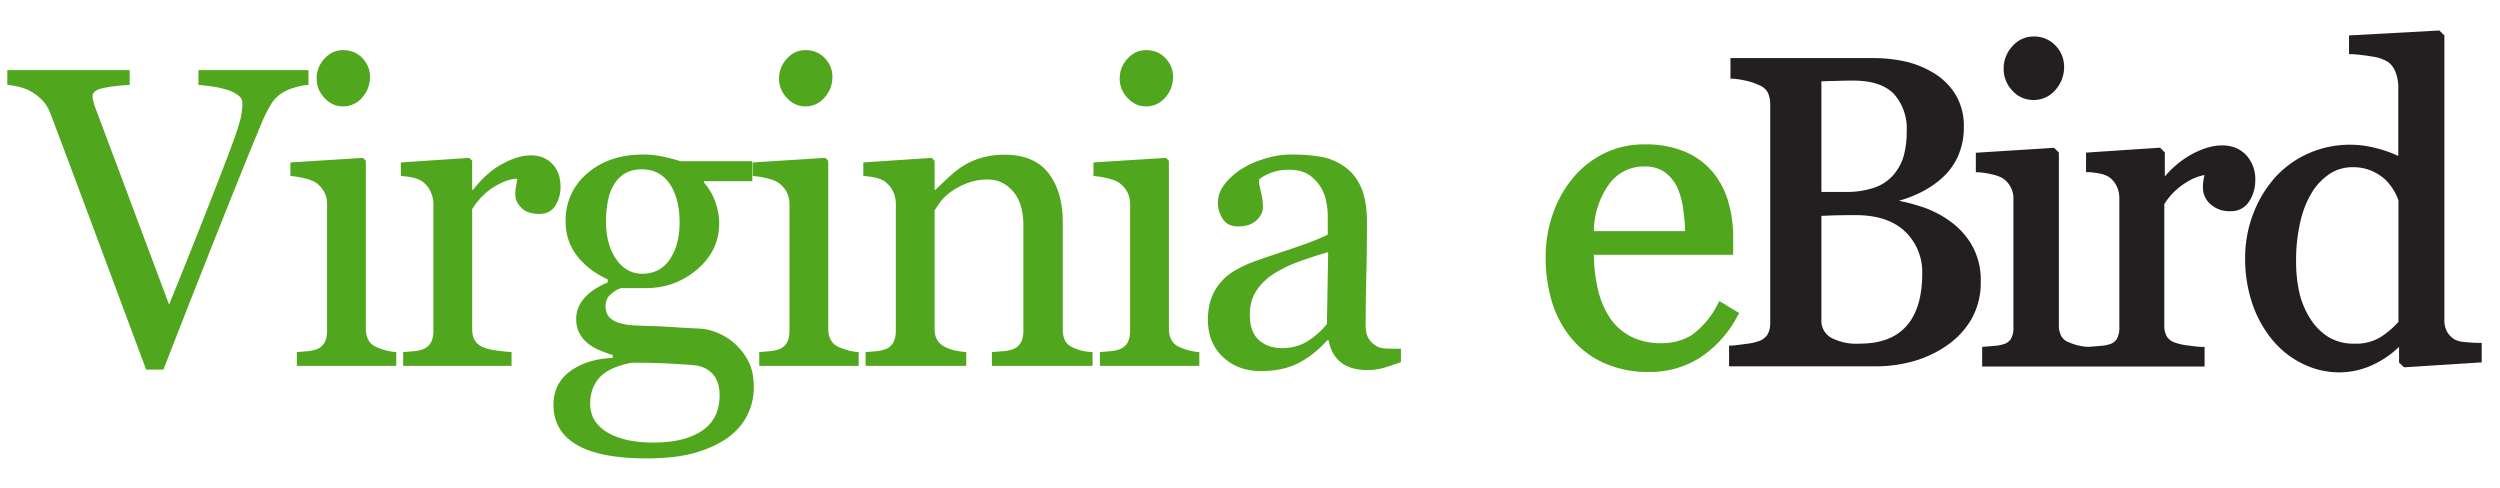 <svg  class="LogoEbirdPortal LogoEbirdPortal--va" xmlns="http://www.w3.org/2000/svg" width="164px" height="32px" viewBox="0 0 164 32" role="img" aria-labelledby="logo-ebird-portal-va-title-ebird-header">
		<title id="logo-ebird-portal-va-title-ebird-header">Virginia eBird logo</title>
		<g fill="none" fill-rule="evenodd">
			<path class="LogoEbirdPortal-e" fill="#50A61C" fill-rule="nonzero" d="M114.096 20.54l-1.304-.79-.098.174c-.39.802-.966 1.499-1.68 2.034a3.702 3.702 0 0 1-2.042.553 4.231 4.231 0 0 1-2.007-.446 3.717 3.717 0 0 1-1.359-1.22 5.752 5.752 0 0 1-.79-1.89 10.505 10.505 0 0 1-.26-2.24h9.141v-1.113a8.296 8.296 0 0 0-.324-2.37 5.404 5.404 0 0 0-.991-1.913 4.816 4.816 0 0 0-1.822-1.355 6.601 6.601 0 0 0-2.666-.493 5.926 5.926 0 0 0-2.738.628 6.274 6.274 0 0 0-2.038 1.659c-.566.708-1 1.51-1.284 2.37a8.6 8.6 0 0 0-.439 2.718c-.009.98.124 1.955.395 2.896a6.996 6.996 0 0 0 1.256 2.406 5.95 5.95 0 0 0 2.134 1.647c.943.42 1.966.626 2.998.605a6.064 6.064 0 0 0 3.453-1.012 7.28 7.28 0 0 0 2.37-2.702l.095-.146zm-6.226-9.62c.47-.02.935.108 1.327.368.35.255.633.593.822.983.204.457.337.942.395 1.438.074.482.117.967.13 1.454h-5.988a5.385 5.385 0 0 1 1.003-3.085 2.797 2.797 0 0 1 2.311-1.158z"/>
			<path class="LogoEbirdPortal-bird" fill="#231F20" fill-rule="nonzero" d="M162.601 22.492l.198.004v1.276l-5.089.324-.331-.309v-1.039a6.036 6.036 0 0 1-1.632 1.142c-.71.35-1.491.534-2.283.537a5.42 5.42 0 0 1-2.37-.545 5.95 5.95 0 0 1-1.976-1.525 7.506 7.506 0 0 1-1.343-2.37 9.126 9.126 0 0 1-.494-3.058 8.079 8.079 0 0 1 .53-2.907 7.731 7.731 0 0 1 1.461-2.41 6.499 6.499 0 0 1 2.153-1.545 6.74 6.74 0 0 1 4.543-.324c.468.12.923.283 1.36.49V5.725a2.65 2.65 0 0 0-.183-1 1.454 1.454 0 0 0-.478-.651 2.568 2.568 0 0 0-.98-.352c-.467-.082-.94-.14-1.414-.173h-.177V2.324L160.02 2l.332.324v18.682c-.007.256.05.51.166.739.118.21.287.386.49.514.21.11.442.17.68.177.331.037.636.056.912.056zm-15.051-9.288a1.37 1.37 0 0 1-1.237.648c-.49.025-.97-.149-1.331-.482a1.422 1.422 0 0 1-.47-1.031c-.003-.2.015-.4.05-.597l.048-.26a3.366 3.366 0 0 0-1.224.505 4.346 4.346 0 0 0-1.407 1.402v7.977c-.011.243.045.485.162.699a.944.944 0 0 0 .498.395c.276.101.564.167.857.198.36.047.68.098.948.098h.178v1.288H130.03v-1.288l.841-.07a2.37 2.37 0 0 0 .55-.104.818.818 0 0 0 .497-.355c.118-.22.174-.47.162-.72v-8.509a1.497 1.497 0 0 0-.182-.727 1.628 1.628 0 0 0-.51-.572 2.473 2.473 0 0 0-.702-.257 5.566 5.566 0 0 0-.893-.142h-.178v-1.28l5.136-.324.312.312v11.35c-.007.245.05.487.166.703a.92.92 0 0 0 .494.395 3.516 3.516 0 0 0 1.197.296h.13l.79-.067c.187-.012.37-.047.55-.103a.814.814 0 0 0 .477-.355c.117-.221.173-.47.162-.72v-8.532a1.762 1.762 0 0 0-.182-.77 1.505 1.505 0 0 0-.505-.597 1.722 1.722 0 0 0-.561-.214 5.468 5.468 0 0 0-.759-.102h-.178v-1.28l4.856-.324.312.312v1.58a6.266 6.266 0 0 1 1.718-1.434c1.494-.826 2.821-.806 3.611.02.416.454.633 1.056.605 1.67a2.52 2.52 0 0 1-.395 1.368zm-14.155-6.645a1.825 1.825 0 0 1-1.38-.608 2.046 2.046 0 0 1-.576-1.442c-.006-.547.2-1.075.573-1.474.345-.405.85-.639 1.383-.64a1.916 1.916 0 0 1 1.446.593c.362.369.564.865.564 1.382a2.232 2.232 0 0 1-.572 1.53 1.849 1.849 0 0 1-1.438.659zm-5.555 7.893a5.06 5.06 0 0 1 1.497 1.6c.417.732.625 1.564.6 2.406a4.86 4.86 0 0 1-.627 2.505 5.393 5.393 0 0 1-1.644 1.734 7.403 7.403 0 0 1-2.172 1.007 9.134 9.134 0 0 1-2.477.328h-9.589v-1.359h.174c.222-.02.545-.059.968-.118.298-.03.592-.098.873-.202a1.09 1.09 0 0 0 .526-.442 1.58 1.58 0 0 0 .158-.755V6.86a1.88 1.88 0 0 0-.146-.762c-.116-.226-.31-.401-.546-.494a3.828 3.828 0 0 0-.896-.308 6.755 6.755 0 0 0-.842-.135h-.178V3.81h9.34a9.876 9.876 0 0 1 2.077.213 6.262 6.262 0 0 1 1.913.766 4.231 4.231 0 0 1 1.418 1.39 3.95 3.95 0 0 1 .56 2.146 4.618 4.618 0 0 1-.394 1.947 4.31 4.31 0 0 1-1.114 1.474c-.459.394-.971.721-1.521.972a8.525 8.525 0 0 1-1.229.454c.446.087.886.2 1.32.336a6.83 6.83 0 0 1 1.951.944zm29.499-1.311a3.516 3.516 0 0 0-.328-.684 3.319 3.319 0 0 0-.592-.727 3.405 3.405 0 0 0-.897-.545 3.066 3.066 0 0 0-1.185-.217 2.718 2.718 0 0 0-1.442.395 3.95 3.95 0 0 0-1.186 1.185 6.258 6.258 0 0 0-.79 1.932 10.959 10.959 0 0 0-.296 2.635 9.24 9.24 0 0 0 .217 2.09c.142.611.388 1.194.727 1.722.3.48.705.886 1.185 1.185a3.16 3.16 0 0 0 1.691.431 3.093 3.093 0 0 0 1.746-.443c.425-.278.811-.61 1.15-.987V13.14zm-32.458-2.9a6.1 6.1 0 0 0 .198-1.64 3.394 3.394 0 0 0-.842-2.441c-.557-.58-1.458-.873-2.682-.873-.295 0-.668.006-1.118.02l-.952.027v7.257h1.58a5.63 5.63 0 0 0 1.896-.284 2.888 2.888 0 0 0 1.24-.826c.314-.36.546-.782.68-1.24zm-5.396 3.919v6.803c-.032.48.21.939.624 1.185.58.302 1.232.44 1.884.395 1.328 0 2.35-.364 3.05-1.134.7-.77 1.055-1.932 1.055-3.453a3.67 3.67 0 0 0-1.122-2.765c-.747-.715-1.841-1.079-3.247-1.079-.596 0-1.097.007-1.506.02l-.738.028z"/>
			<path class="LogoEbirdPortal-portal" fill="#50A61C" d="M20.236 5.57a3.78 3.78 0 0 0-.861.158 3.256 3.256 0 0 0-.834.348c-.31.192-.558.438-.745.738-.187.301-.372.657-.554 1.067-.61 1.45-1.526 3.707-2.748 6.774-1.221 3.067-2.479 6.264-3.773 9.591H9.586l-3.8-10.2c-1.222-3.271-2.052-5.482-2.49-6.63a2.57 2.57 0 0 0-.437-.745 3.193 3.193 0 0 0-.724-.609 2.874 2.874 0 0 0-.82-.348A4.71 4.71 0 0 0 .48 5.57V4.6h8.026v.97c-.684.037-1.26.105-1.73.205-.469.1-.704.278-.704.534 0 .1.018.218.055.355.036.137.068.246.096.328.337.893.884 2.35 1.64 4.368l3.227 8.62c.693-1.686 1.49-3.677 2.392-5.974.903-2.297 1.509-3.874 1.819-4.73.3-.83.476-1.404.526-1.723.05-.32.075-.579.075-.78 0-.21-.093-.385-.28-.526a2.522 2.522 0 0 0-.745-.362 6.33 6.33 0 0 0-.916-.205c-.31-.046-.624-.082-.943-.11V4.6h7.218v.97zM25.996 24h-6.522v-.902c.21-.019.426-.037.65-.055.223-.018.416-.055.58-.11a.983.983 0 0 0 .568-.43c.123-.205.184-.472.184-.8v-8.326c0-.292-.066-.558-.198-.8a1.764 1.764 0 0 0-.554-.608c-.173-.11-.424-.203-.752-.28a5.57 5.57 0 0 0-.902-.144v-.889l4.758-.3.191.19V21.54c0 .32.062.583.185.793.123.21.317.365.58.465.201.082.397.148.589.198.191.05.405.084.642.103V24zM24.272 5.037c0 .52-.171.973-.513 1.36a1.62 1.62 0 0 1-1.265.582c-.465 0-.868-.185-1.21-.554-.341-.37-.512-.79-.512-1.265 0-.501.17-.939.512-1.312.342-.374.745-.56 1.21-.56.52 0 .946.175 1.279.525.332.351.499.76.499 1.224zm12.499 7.219c0 .465-.114.877-.342 1.237-.228.36-.579.54-1.053.54-.51 0-.9-.132-1.169-.396-.268-.265-.403-.556-.403-.875 0-.2.016-.383.048-.547.032-.164.061-.328.089-.492-.429 0-.93.173-1.504.52-.574.346-1.062.838-1.463 1.476v7.847c0 .32.062.58.185.78.123.2.316.35.58.45.228.092.522.16.882.206.36.046.673.077.937.096V24h-7.11v-.902c.21-.019.427-.037.65-.055.223-.018.417-.055.581-.11a.983.983 0 0 0 .567-.43c.124-.205.185-.472.185-.8v-8.326c0-.283-.066-.56-.198-.834a1.66 1.66 0 0 0-.554-.656 1.865 1.865 0 0 0-.615-.24 5.457 5.457 0 0 0-.766-.102v-.889l4.485-.3.191.19v1.901h.068c.565-.738 1.194-1.299 1.887-1.681.693-.383 1.326-.575 1.9-.575.575 0 1.042.187 1.402.561.36.374.54.875.54 1.504zm11.501 10.35c.365.346.652.738.861 1.175.21.438.315.98.315 1.627s-.141 1.256-.424 1.825c-.283.57-.71 1.065-1.285 1.484-.61.428-1.34.76-2.188.998-.847.237-1.895.355-3.144.355-2.042 0-3.569-.298-4.58-.895-1.012-.597-1.518-1.47-1.518-2.618 0-.93.365-1.664 1.094-2.202.73-.537 1.659-.829 2.789-.875v-.19a8.383 8.383 0 0 1-.848-.309 3.286 3.286 0 0 1-.752-.43 2.33 2.33 0 0 1-.574-.677c-.146-.26-.219-.581-.219-.964 0-.483.171-.927.513-1.333.342-.405.86-.754 1.552-1.046v-.205c-.875-.41-1.554-.936-2.037-1.579-.483-.643-.725-1.388-.725-2.235 0-1.276.476-2.324 1.429-3.145.952-.82 2.171-1.23 3.657-1.23.41 0 .818.04 1.224.123.405.082.818.187 1.237.314h4.703v1.313h-3.172v.082c.337.392.588.825.752 1.299.164.474.246.938.246 1.394 0 1.185-.48 2.188-1.442 3.008-.962.82-2.08 1.23-3.357 1.23h-1.654c-.21.073-.428.205-.656.397-.228.191-.342.451-.342.78 0 .336.096.594.287.772.192.177.424.298.697.362.265.073.572.118.923.137.351.018.714.032 1.087.04.401.01.95.037 1.648.083a50.31 50.31 0 0 0 1.483.082c.42.018.84.118 1.265.3.424.183.809.433 1.155.752zm-3.691-7.999c0-1.066-.217-1.916-.65-2.55-.433-.633-1.041-.95-1.825-.95-.428 0-.795.09-1.1.267-.306.178-.554.43-.746.759-.182.3-.312.663-.39 1.087a7.247 7.247 0 0 0-.116 1.305c0 1.012.221 1.837.664 2.475.442.638 1.014.957 1.715.957.784 0 1.388-.317 1.812-.95.424-.634.636-1.433.636-2.4zm2.625 11.307c0-.51-.119-.93-.356-1.258-.237-.328-.597-.551-1.08-.67-.255-.036-.78-.077-1.572-.123a48.817 48.817 0 0 0-2.762-.068c-.984.191-1.684.513-2.099.964-.414.451-.622 1.032-.622 1.743 0 .319.069.624.205.916.137.292.374.56.711.807.32.237.748.43 1.286.58.537.151 1.194.226 1.968.226 1.34 0 2.395-.257 3.165-.772s1.156-1.297 1.156-2.345zM56.329 24h-6.522v-.902c.21-.019.427-.037.65-.055.223-.018.417-.055.58-.11a.983.983 0 0 0 .568-.43c.123-.205.185-.472.185-.8v-8.326c0-.292-.066-.558-.198-.8a1.764 1.764 0 0 0-.554-.608c-.173-.11-.424-.203-.752-.28a5.57 5.57 0 0 0-.902-.144v-.889l4.757-.3.192.19V21.54c0 .32.061.583.184.793.123.21.317.365.581.465.201.082.397.148.588.198.192.05.406.084.643.103V24zM54.606 5.037c0 .52-.17.973-.512 1.36a1.62 1.62 0 0 1-1.265.582c-.465 0-.868-.185-1.21-.554-.342-.37-.513-.79-.513-1.265 0-.501.171-.939.513-1.312.342-.374.745-.56 1.21-.56.52 0 .946.175 1.278.525.333.351.5.76.5 1.224zM71.672 24h-6.604v-.902c.21-.019.44-.037.69-.055a2.6 2.6 0 0 0 .623-.11.983.983 0 0 0 .567-.43c.123-.205.185-.472.185-.8v-6.932c0-.957-.226-1.695-.677-2.214-.451-.52-1-.78-1.647-.78a3.75 3.75 0 0 0-1.327.226c-.4.15-.756.335-1.066.554-.3.21-.54.435-.718.676a6.11 6.11 0 0 0-.39.581v7.752c0 .31.064.566.192.766.128.2.319.355.574.465.192.091.399.16.622.205.224.046.454.077.69.096V24h-6.603v-.902c.21-.019.426-.037.65-.055.223-.018.417-.055.58-.11a.983.983 0 0 0 .568-.43c.123-.205.185-.472.185-.8v-8.326c0-.31-.066-.595-.199-.855a1.696 1.696 0 0 0-.553-.635 1.865 1.865 0 0 0-.616-.24 5.457 5.457 0 0 0-.765-.102v-.889l4.484-.3.192.19v1.901h.068c.219-.218.492-.48.82-.786.328-.305.638-.554.93-.745a4.896 4.896 0 0 1 1.203-.547 5.244 5.244 0 0 1 1.572-.219c1.295 0 2.254.404 2.878 1.21.625.807.937 1.88.937 3.22v7.014c0 .319.054.576.164.772.11.196.296.349.56.458.22.091.408.155.568.192.16.036.38.063.663.082V24zm7.003 0h-6.521v-.902c.21-.019.426-.037.649-.055.223-.018.417-.055.581-.11a.983.983 0 0 0 .567-.43c.123-.205.185-.472.185-.8v-8.326c0-.292-.066-.558-.198-.8a1.764 1.764 0 0 0-.554-.608c-.173-.11-.424-.203-.752-.28a5.57 5.57 0 0 0-.902-.144v-.889l4.757-.3.192.19V21.54c0 .32.061.583.184.793.124.21.317.365.582.465.2.082.396.148.587.198.192.05.406.084.643.103V24zM76.952 5.037c0 .52-.17.973-.512 1.36a1.62 1.62 0 0 1-1.265.582c-.465 0-.868-.185-1.21-.554-.342-.37-.513-.79-.513-1.265 0-.501.171-.939.513-1.312.342-.374.745-.56 1.21-.56.52 0 .946.175 1.278.525.333.351.5.76.5 1.224zM91.9 23.754c-.429.155-.805.28-1.128.376a3.88 3.88 0 0 1-1.1.143c-.712 0-1.279-.166-1.703-.499-.424-.332-.695-.818-.813-1.456h-.082c-.593.657-1.229 1.158-1.908 1.504-.679.347-1.497.52-2.454.52-1.011 0-1.843-.31-2.495-.93-.651-.62-.977-1.43-.977-2.433 0-.52.073-.985.218-1.395.146-.41.365-.78.657-1.107a3.28 3.28 0 0 1 .902-.732 7.885 7.885 0 0 1 1.053-.513c.41-.155 1.242-.442 2.495-.86 1.253-.42 2.098-.748 2.536-.985v-1.354a5.73 5.73 0 0 0-.075-.683 2.863 2.863 0 0 0-.321-.957 2.723 2.723 0 0 0-.773-.882c-.333-.25-.804-.376-1.415-.376-.42 0-.809.07-1.169.212-.36.141-.613.29-.759.444 0 .182.044.451.13.807.087.355.13.683.13.984 0 .319-.144.61-.43.875-.288.264-.686.397-1.197.397-.456 0-.79-.162-1.005-.486a1.926 1.926 0 0 1-.321-1.087c0-.419.148-.82.444-1.203a4.462 4.462 0 0 1 1.156-1.025c.41-.255.906-.472 1.49-.65a5.847 5.847 0 0 1 1.709-.266c.765 0 1.433.052 2.003.157.57.105 1.087.33 1.551.677.465.337.818.795 1.06 1.374.242.579.362 1.324.362 2.235 0 1.303-.013 2.459-.04 3.466a122.311 122.311 0 0 0-.042 3.302c0 .355.062.638.185.847.123.21.312.388.567.534.137.082.353.127.65.136.296.01.599.014.909.014v.875zm-4.772-7.219a29.86 29.86 0 0 0-2.037.67 8.246 8.246 0 0 0-1.627.82 3.7 3.7 0 0 0-1.08 1.101c-.264.424-.396.927-.396 1.51 0 .757.198 1.313.594 1.669.397.355.9.533 1.511.533.647 0 1.217-.157 1.71-.472a4.973 4.973 0 0 0 1.243-1.114l.082-4.717z"/>
		</g>
	</svg>